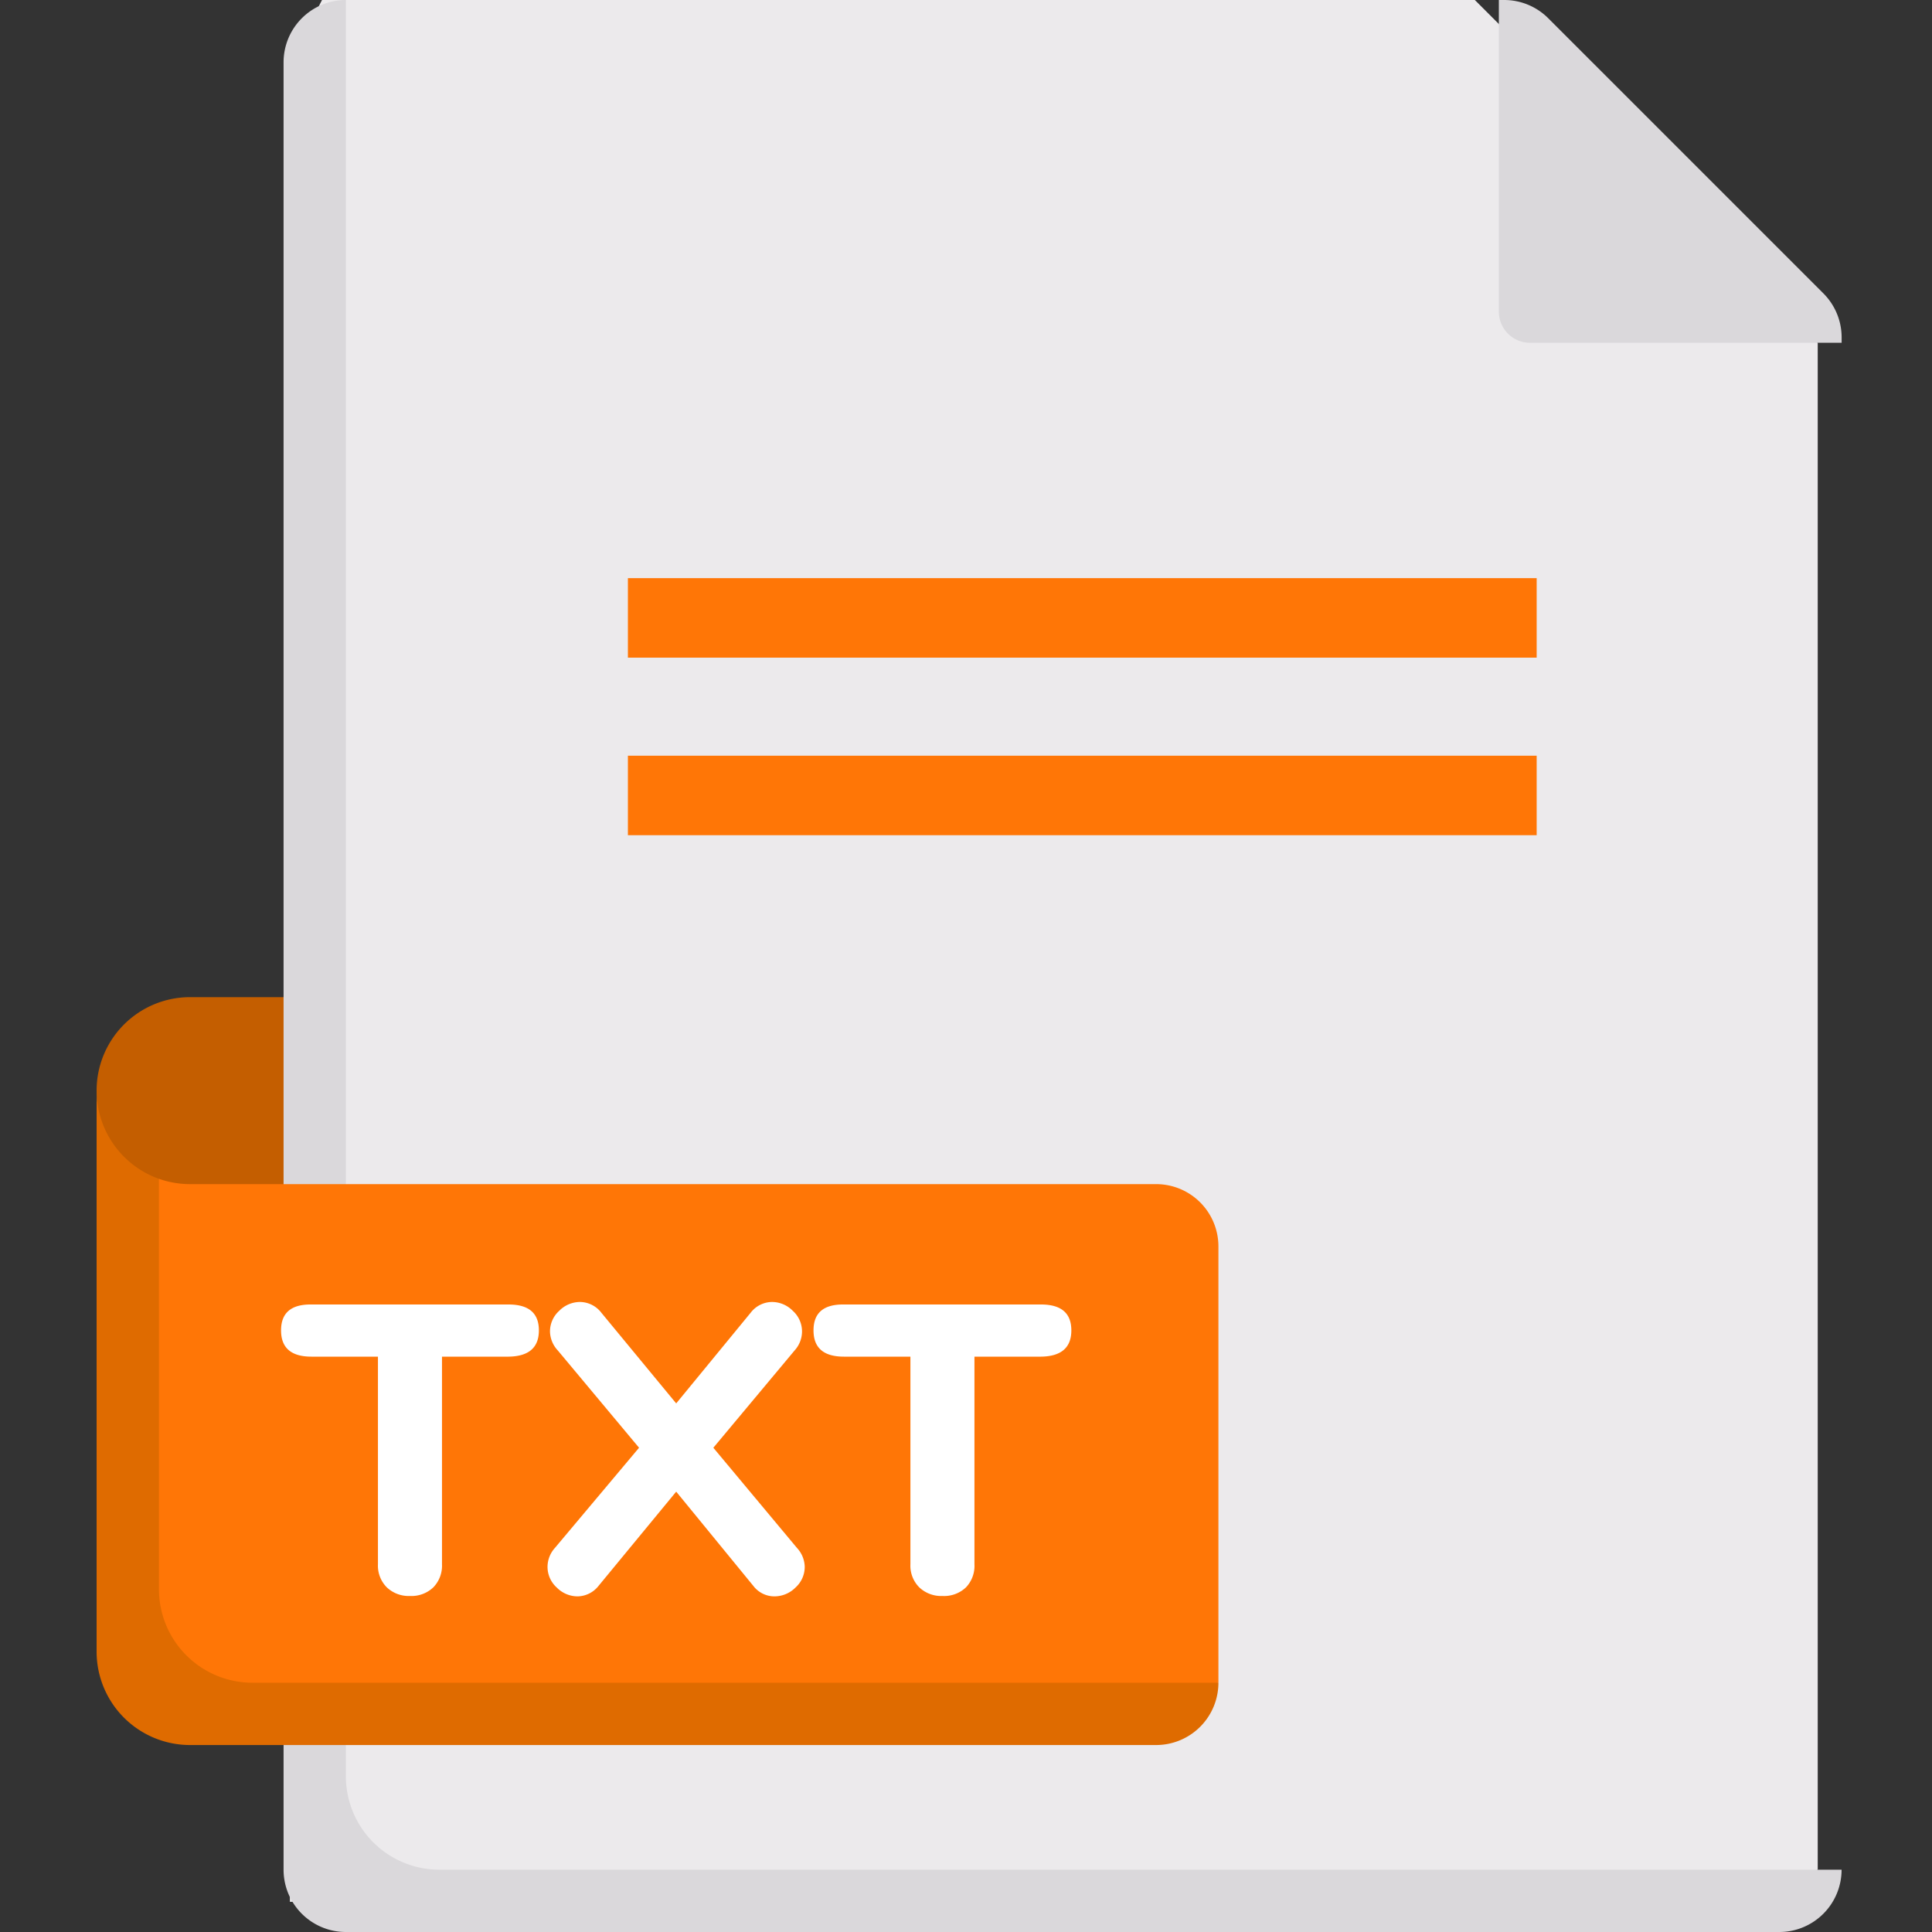 <svg xmlns="http://www.w3.org/2000/svg" width="40" height="40" viewBox="0 0 40 40">
  <rect x="0" y="0" width="40" height="40" fill="#333333" stroke="none"/>
  <g id="ic_txt" transform="translate(-162 -4076)">
    <rect id="Rectangle_20365" data-name="Rectangle 20365" width="40" height="40" transform="translate(162 4076)" fill="none"/>
    <g id="Group_194172" data-name="Group 194172" transform="translate(164 4076)">
      <path id="Path_188161" data-name="Path 188161" d="M29.29,269.42H28a3.226,3.226,0,0,1-3.226-3.226,1.935,1.935,0,0,1,1.935-1.935H29.29v5.161Z" transform="translate(-24.774 -243.614)" fill="#c45e00"/>
      <path id="Path_188162" data-name="Path 188162" d="M106.868,0H83l-.665,1.29V39.375h30.342l1.29-.665V7.1Z" transform="translate(-78.333 0)" fill="#eceaec"/>
      <path id="Path_188163" data-name="Path 188163" d="M75.613,36.774V0a1.29,1.29,0,0,0-1.29,1.29V38.71A1.29,1.29,0,0,0,75.613,40h29.677a1.29,1.29,0,0,0,1.29-1.29H77.549A1.935,1.935,0,0,1,75.613,36.774ZM106.581,6.986a1.29,1.29,0,0,0-.378-.912l-5.7-5.7A1.29,1.29,0,0,0,99.595,0h-.111V6.452a.645.645,0,0,0,.645.645h6.452Z" transform="translate(-70.452 0)" fill="#dad8db"/>
      <path id="Path_188164" data-name="Path 188164" d="M54.6,312.506h-20a1.932,1.932,0,0,1-.645-.11l-.621,1.037v8.151a1.935,1.935,0,0,0,1.935,1.935H54.6l1.29-.691V313.8A1.29,1.29,0,0,0,54.6,312.506Z" transform="translate(-32.664 -287.99)" fill="#ff7606"/>
      <path id="Path_188165" data-name="Path 188165" d="M26.064,290.857a1.941,1.941,0,0,1-1.29-1.825v11.613a1.935,1.935,0,0,0,1.935,1.935h20A1.29,1.29,0,0,0,48,301.29H28a1.936,1.936,0,0,1-1.935-1.935Z" transform="translate(-24.774 -266.451)" fill="#df6b00"/>
      <path id="Path_188204" data-name="Path 188204" d="M161.18,257.054h18.815V258.7H161.18Zm0,3.676h18.815v1.646H161.18Z" transform="translate(-150.18 -245.084)" fill="#ff7606"/>
      <path id="Path_188218" data-name="Path 188218" d="M-5.512.043a.658.658,0,0,1-.48-.179.635.635,0,0,1-.183-.476v-4.3H-7.552q-.629,0-.629-.544t.629-.536h4.08q.629,0,.629.536t-.629.544H-4.849v4.3a.643.643,0,0,1-.179.476A.655.655,0,0,1-5.512.043ZM2.5-.952a.592.592,0,0,1,.161.391.575.575,0,0,1-.191.429.616.616,0,0,1-.438.183A.547.547,0,0,1,1.6-.162L0-2.117-1.611-.162a.563.563,0,0,1-.433.213.606.606,0,0,1-.429-.183.575.575,0,0,1-.191-.429.588.588,0,0,1,.153-.391L-.769-3.026-2.452-5.041a.592.592,0,0,1-.161-.391.575.575,0,0,1,.191-.429.606.606,0,0,1,.429-.183.563.563,0,0,1,.442.221L0-3.944,1.543-5.823a.563.563,0,0,1,.442-.221.606.606,0,0,1,.429.183.575.575,0,0,1,.191.429.588.588,0,0,1-.153.391L.769-3.026ZM5.512.043a.658.658,0,0,1-.48-.179.635.635,0,0,1-.183-.476v-4.3H3.472q-.629,0-.629-.544t.629-.536h4.08q.629,0,.629.536t-.629.544H6.175v4.3A.643.643,0,0,1,6-.136.655.655,0,0,1,5.512.043Z" transform="translate(12 33)" fill="#fff"/>
    </g>
  </g>
</svg>
